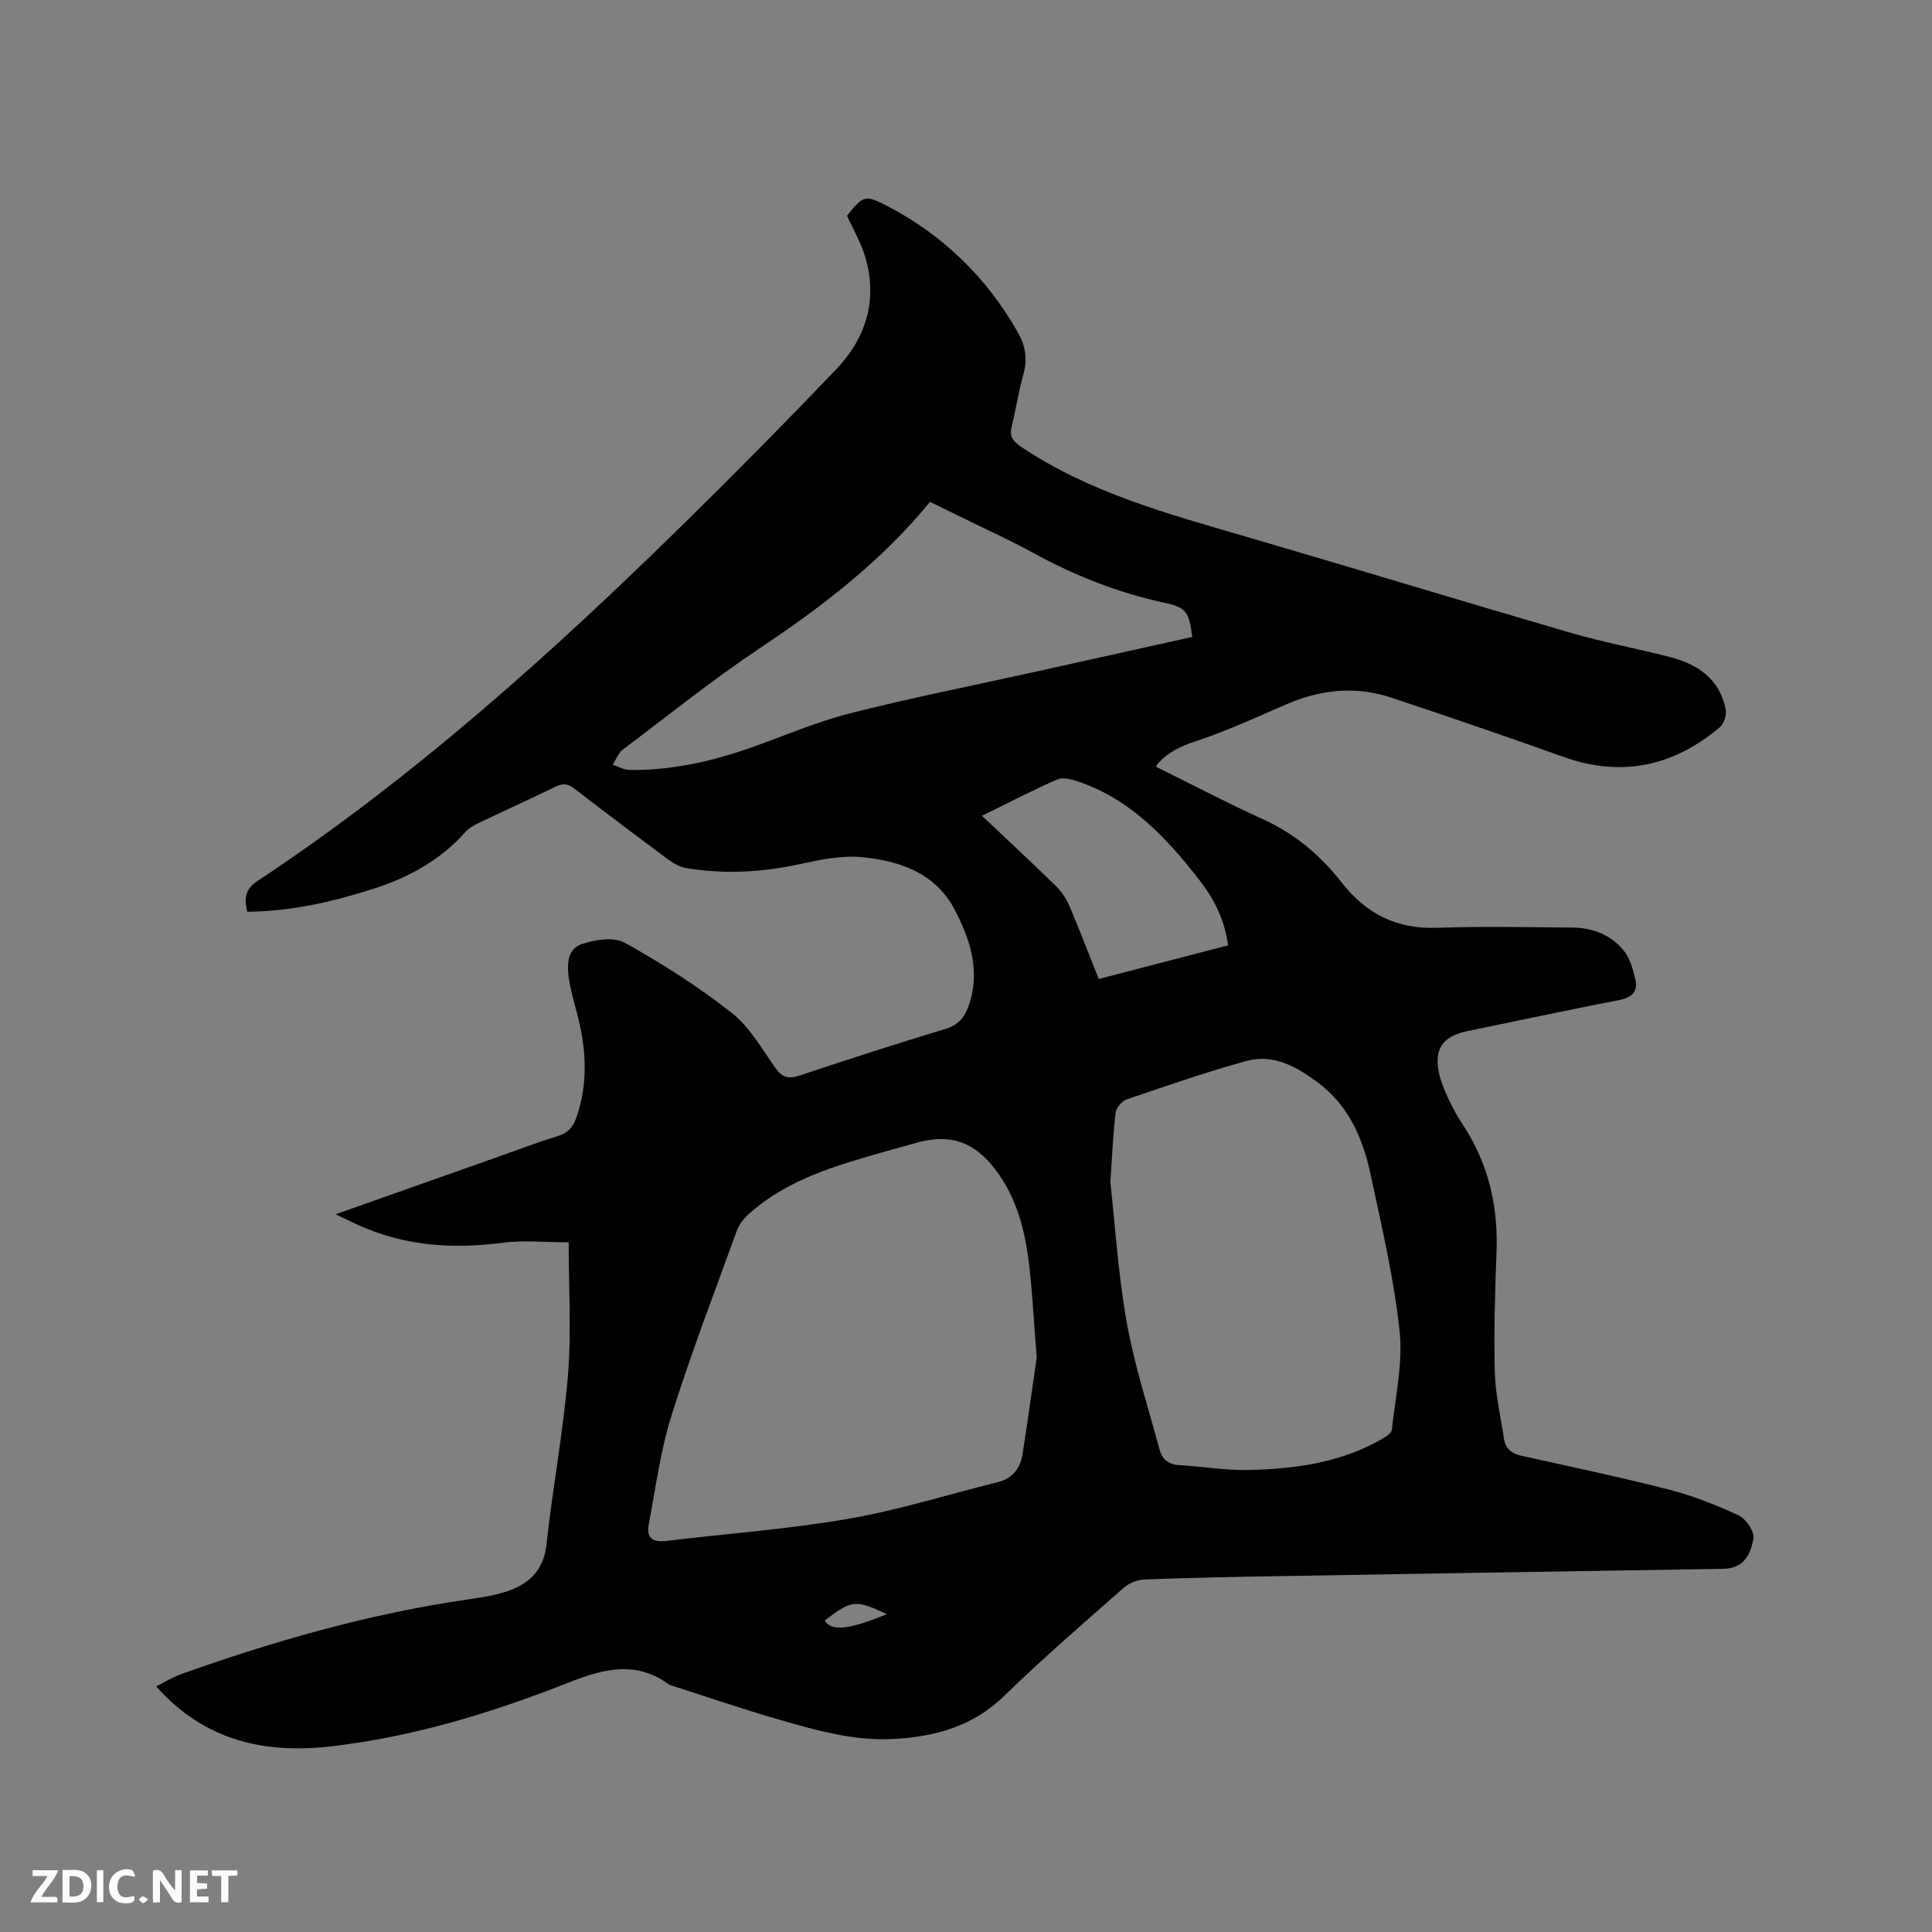 <svg enable-background="new 0 0 400 400" viewBox="0 0 400 400" xmlns="http://www.w3.org/2000/svg"><rect x="0" y="0" width="400" height="400" fill="#808080" stroke="none"/><path d="m239.35 158.75c7.41 3.66 14.72 7.5 22.22 10.91 6.56 2.98 11.84 7.47 16.18 13.02 5.08 6.5 11.36 9.7 19.73 9.41 9.32-.32 18.66-.12 28-.05 4.2.03 8.03 1.46 10.68 4.75 1.3 1.61 1.94 3.9 2.42 5.98.57 2.45-.62 3.75-3.26 4.26-10.5 2.03-20.96 4.29-31.44 6.44-5.34 1.09-7.16 3.85-5.82 9.22.43 1.73 1.16 3.41 1.93 5.03.81 1.72 1.73 3.41 2.78 4.99 5.35 8.06 7.44 16.92 7.07 26.53-.32 8.26-.57 16.54-.36 24.8.12 4.62 1.2 9.21 1.9 13.81.3 1.98 1.5 3.08 3.51 3.53 10.23 2.27 20.49 4.42 30.63 7.02 4.97 1.28 9.84 3.19 14.49 5.37 1.5.7 3.27 3.36 3.02 4.79-.81 4.59-2.97 6.2-6.38 6.25-30.21.48-60.41.97-90.61 1.49-9.64.16-19.29.34-28.92.7-1.52.06-3.32.71-4.44 1.71-8.36 7.36-16.79 14.65-24.77 22.41-6.47 6.28-14.2 8.43-22.78 8.91-8.31.47-16.18-1.78-24.01-4.05-7.32-2.12-14.53-4.59-21.79-6.91-.3-.1-.63-.17-.88-.35-6.97-5.12-13.93-3.05-21.05-.24-15.71 6.19-31.78 11.08-48.64 13.06-13.92 1.63-26.36-1.07-36.43-12.39 1.81-.9 3.38-1.9 5.1-2.51 19.28-6.88 38.89-12.5 59.2-15.46 2.41-.35 4.84-.7 7.18-1.35 5.14-1.44 8.69-4.14 9.34-10.13 1.27-11.69 3.48-23.29 4.44-35 .73-8.93.15-17.97.15-27.5-5.07 0-9.41-.46-13.61.09-10.32 1.36-20.29.71-29.87-3.62-1.42-.64-2.82-1.34-4.77-2.27 11.46-4.05 22.31-7.89 33.17-11.73 4.29-1.52 8.55-3.15 12.9-4.48 2.08-.64 3.09-1.88 3.77-3.82 2.52-7.2 2.03-14.38.13-21.59-.62-2.35-1.3-4.7-1.67-7.09-.43-2.82-.38-6.18 2.57-7.2 2.77-.96 6.73-1.56 9.03-.28 7.67 4.26 15.14 9.03 22.04 14.44 3.72 2.91 6.28 7.41 9.06 11.4 1.51 2.17 2.9 2.36 5.26 1.57 9.93-3.33 19.91-6.55 29.94-9.57 2.7-.81 4-2.4 4.86-4.83 2.53-7.14.3-13.73-2.89-19.87-3.95-7.6-11.43-10.16-19.31-10.89-4.11-.38-8.44.5-12.54 1.4-7.87 1.73-15.73 2.19-23.66.88-1.28-.21-2.59-.9-3.65-1.68-6.56-4.86-13.09-9.76-19.54-14.76-1.38-1.07-2.42-1.17-3.96-.42-5.32 2.61-10.73 5.04-16.08 7.6-.93.45-1.89 1.03-2.57 1.79-5.16 5.8-11.68 9.38-18.96 11.72-8.48 2.72-17.11 4.7-26.19 4.78-.65-2.7-.52-4.63 2.05-6.33 32.43-21.45 61.17-47.33 88.81-74.49 10.51-10.32 20.86-20.81 31.04-31.46 6.18-6.47 8.64-14.32 6.08-23.16-.87-3.01-2.52-5.79-3.81-8.67 3.3-4.11 3.66-4.41 8.11-2.12 11.7 6.03 20.78 14.87 27.28 26.32 1.51 2.65 2.02 5.42 1.15 8.52-1.01 3.56-1.54 7.25-2.43 10.84-.52 2.07.12 3.07 1.93 4.29 14.15 9.49 30.3 13.85 46.36 18.54 22.46 6.56 44.84 13.39 67.3 19.93 6.8 1.98 13.8 3.28 20.66 5.05 5.78 1.5 10.34 4.55 11.55 10.86.22 1.14-.36 2.97-1.23 3.7-9.59 8.04-20.27 10.42-32.31 6.13-11.86-4.23-23.77-8.32-35.72-12.29-7.35-2.44-14.59-1.69-21.69 1.39-6.21 2.7-12.39 5.54-18.8 7.66-3.06 1.01-5.64 2.23-7.75 4.56-.15.11-.22.32-.43.71zm-24.71 122.32c-.67-8.31-.92-14.04-1.63-19.71-.86-6.87-2.58-13.52-6.91-19.19-4.45-5.82-9.31-7.5-16.28-5.59-2.14.59-4.28 1.18-6.42 1.79-10.09 2.89-20.23 5.69-28.32 12.93-1.05.94-2.05 2.19-2.52 3.49-4.63 12.73-9.48 25.39-13.54 38.3-2.29 7.3-3.28 15.02-4.71 22.58-.53 2.8.89 3.71 3.69 3.36 12.5-1.53 25.1-2.41 37.49-4.55 10.48-1.81 20.72-5.04 31.07-7.61 3.04-.76 4.67-2.84 5.14-5.74 1.17-7.51 2.2-15.03 2.94-20.06zm15.25-36.34c.93 8.35 1.56 18.75 3.37 28.94 1.57 8.91 4.43 17.6 6.79 26.37.53 1.99 1.79 3.18 4.09 3.3 4.85.26 9.7 1.14 14.54 1.01 9.58-.25 19.02-1.53 27.53-6.48.77-.45 1.88-1.15 1.95-1.83.72-6.82 2.33-13.78 1.61-20.47-1.17-10.91-3.71-21.69-6.01-32.45-1.57-7.36-4.52-14.2-10.8-18.91-4.38-3.29-9.25-6.11-14.93-4.54-8.36 2.31-16.57 5.16-24.78 7.96-.98.33-2.13 1.7-2.26 2.71-.53 4.09-.68 8.22-1.1 14.39zm16.96-112.86c-.72-5.25-1.23-6.1-5.79-7.08-9.6-2.07-18.58-5.63-27.18-10.34-4.64-2.54-9.47-4.73-14.22-7.07-2.34-1.15-4.69-2.28-7.12-3.47-10.04 12.27-22.16 21.56-35.02 30.15-9.85 6.57-19.13 14.02-28.59 21.16-.94.71-1.4 2.06-2.08 3.11 1.18.38 2.36 1.07 3.54 1.09 8.68.1 17.02-1.79 25.17-4.66 6.78-2.39 13.44-5.3 20.38-7.06 12.72-3.23 25.61-5.78 38.43-8.62 10.83-2.4 21.67-4.81 32.48-7.21zm7.42 63.85c-.75-5.48-3.02-9.77-6.04-13.64-6.77-8.68-14.2-16.62-25.03-20.28-1.35-.45-3.12-.94-4.27-.44-5.18 2.27-10.21 4.89-15.62 7.54 5.36 5.07 10.39 9.74 15.3 14.54 1.16 1.14 2.15 2.61 2.79 4.11 2.11 4.94 4.03 9.97 6.09 15.14 9-2.35 17.76-4.63 26.78-6.97zm-70.64 138.47c-6.59-3.04-7.22-2.97-12.88 1.32 1.36 2.28 4.96 1.94 12.88-1.32z" fill="#000001"/><g fill="#fafbfa"><path d="m37.59 393.81c-.92.31-1.52.05-2-.78-.7-1.2-1.52-2.34-2.47-3.78v4.59c-.55.03-.95.05-1.41.07-.03-.37-.06-.64-.06-.91 0-1.91 0-3.81 0-5.7 1.13-.41 1.77-.03 2.29.91.62 1.11 1.38 2.14 2.31 3.19v-4.2h1.35v6.61z"/><path d="m12.94 393.88v-6.75c1.9.19 3.93-.54 5.37 1.29.8 1.01.78 2.88.03 3.97-1.37 1.97-3.4 1.51-5.4 1.49m1.45-1.22c2.04.12 2.92-.58 2.89-2.21-.03-1.51-.98-2.19-2.89-2z"/><path d="m11.81 393.87h-5.49c.68-2.18 2.47-3.48 3.51-5.45h-3.08v-1.21h5.29c-.71 2.13-2.44 3.48-3.47 5.51.86 0 1.63.04 2.39-.01.79-.05 1.14.21.85 1.16"/><path d="m39.33 393.86v-6.61h3.7v1.07h-2.22v1.52c.68.04 1.34.09 2.07.13v1.07c-.72.05-1.38.09-2.1.14v1.48h2.4v1.19h-3.85z"/><path d="m27.71 388.56c-1.15-.3-2.46-.61-3.1.64-.37.73-.41 1.93-.06 2.67.63 1.35 1.99.93 3.17.68.35.94-.01 1.32-.93 1.46-1.62.25-3.05-.27-3.76-1.48-.73-1.24-.6-3.03.31-4.17.88-1.11 2.71-1.7 4-1.16.32.13.44.74.65 1.12-.1.08-.19.16-.28.24"/><path d="m49.15 387.24v1.07c-.59.02-1.17.05-1.87.08v5.44h-1.48v-5.44h-1.85c-.05-.4-.08-.73-.13-1.15z"/><path d="m20.06 387.21h1.33v6.62h-1.33z"/><path d="m30.68 393.25c-.49.38-.8.79-1.05.76-.32-.05-.6-.45-.9-.7.26-.24.51-.64.8-.67.29-.04.62.3 1.15.61"/></g></svg>